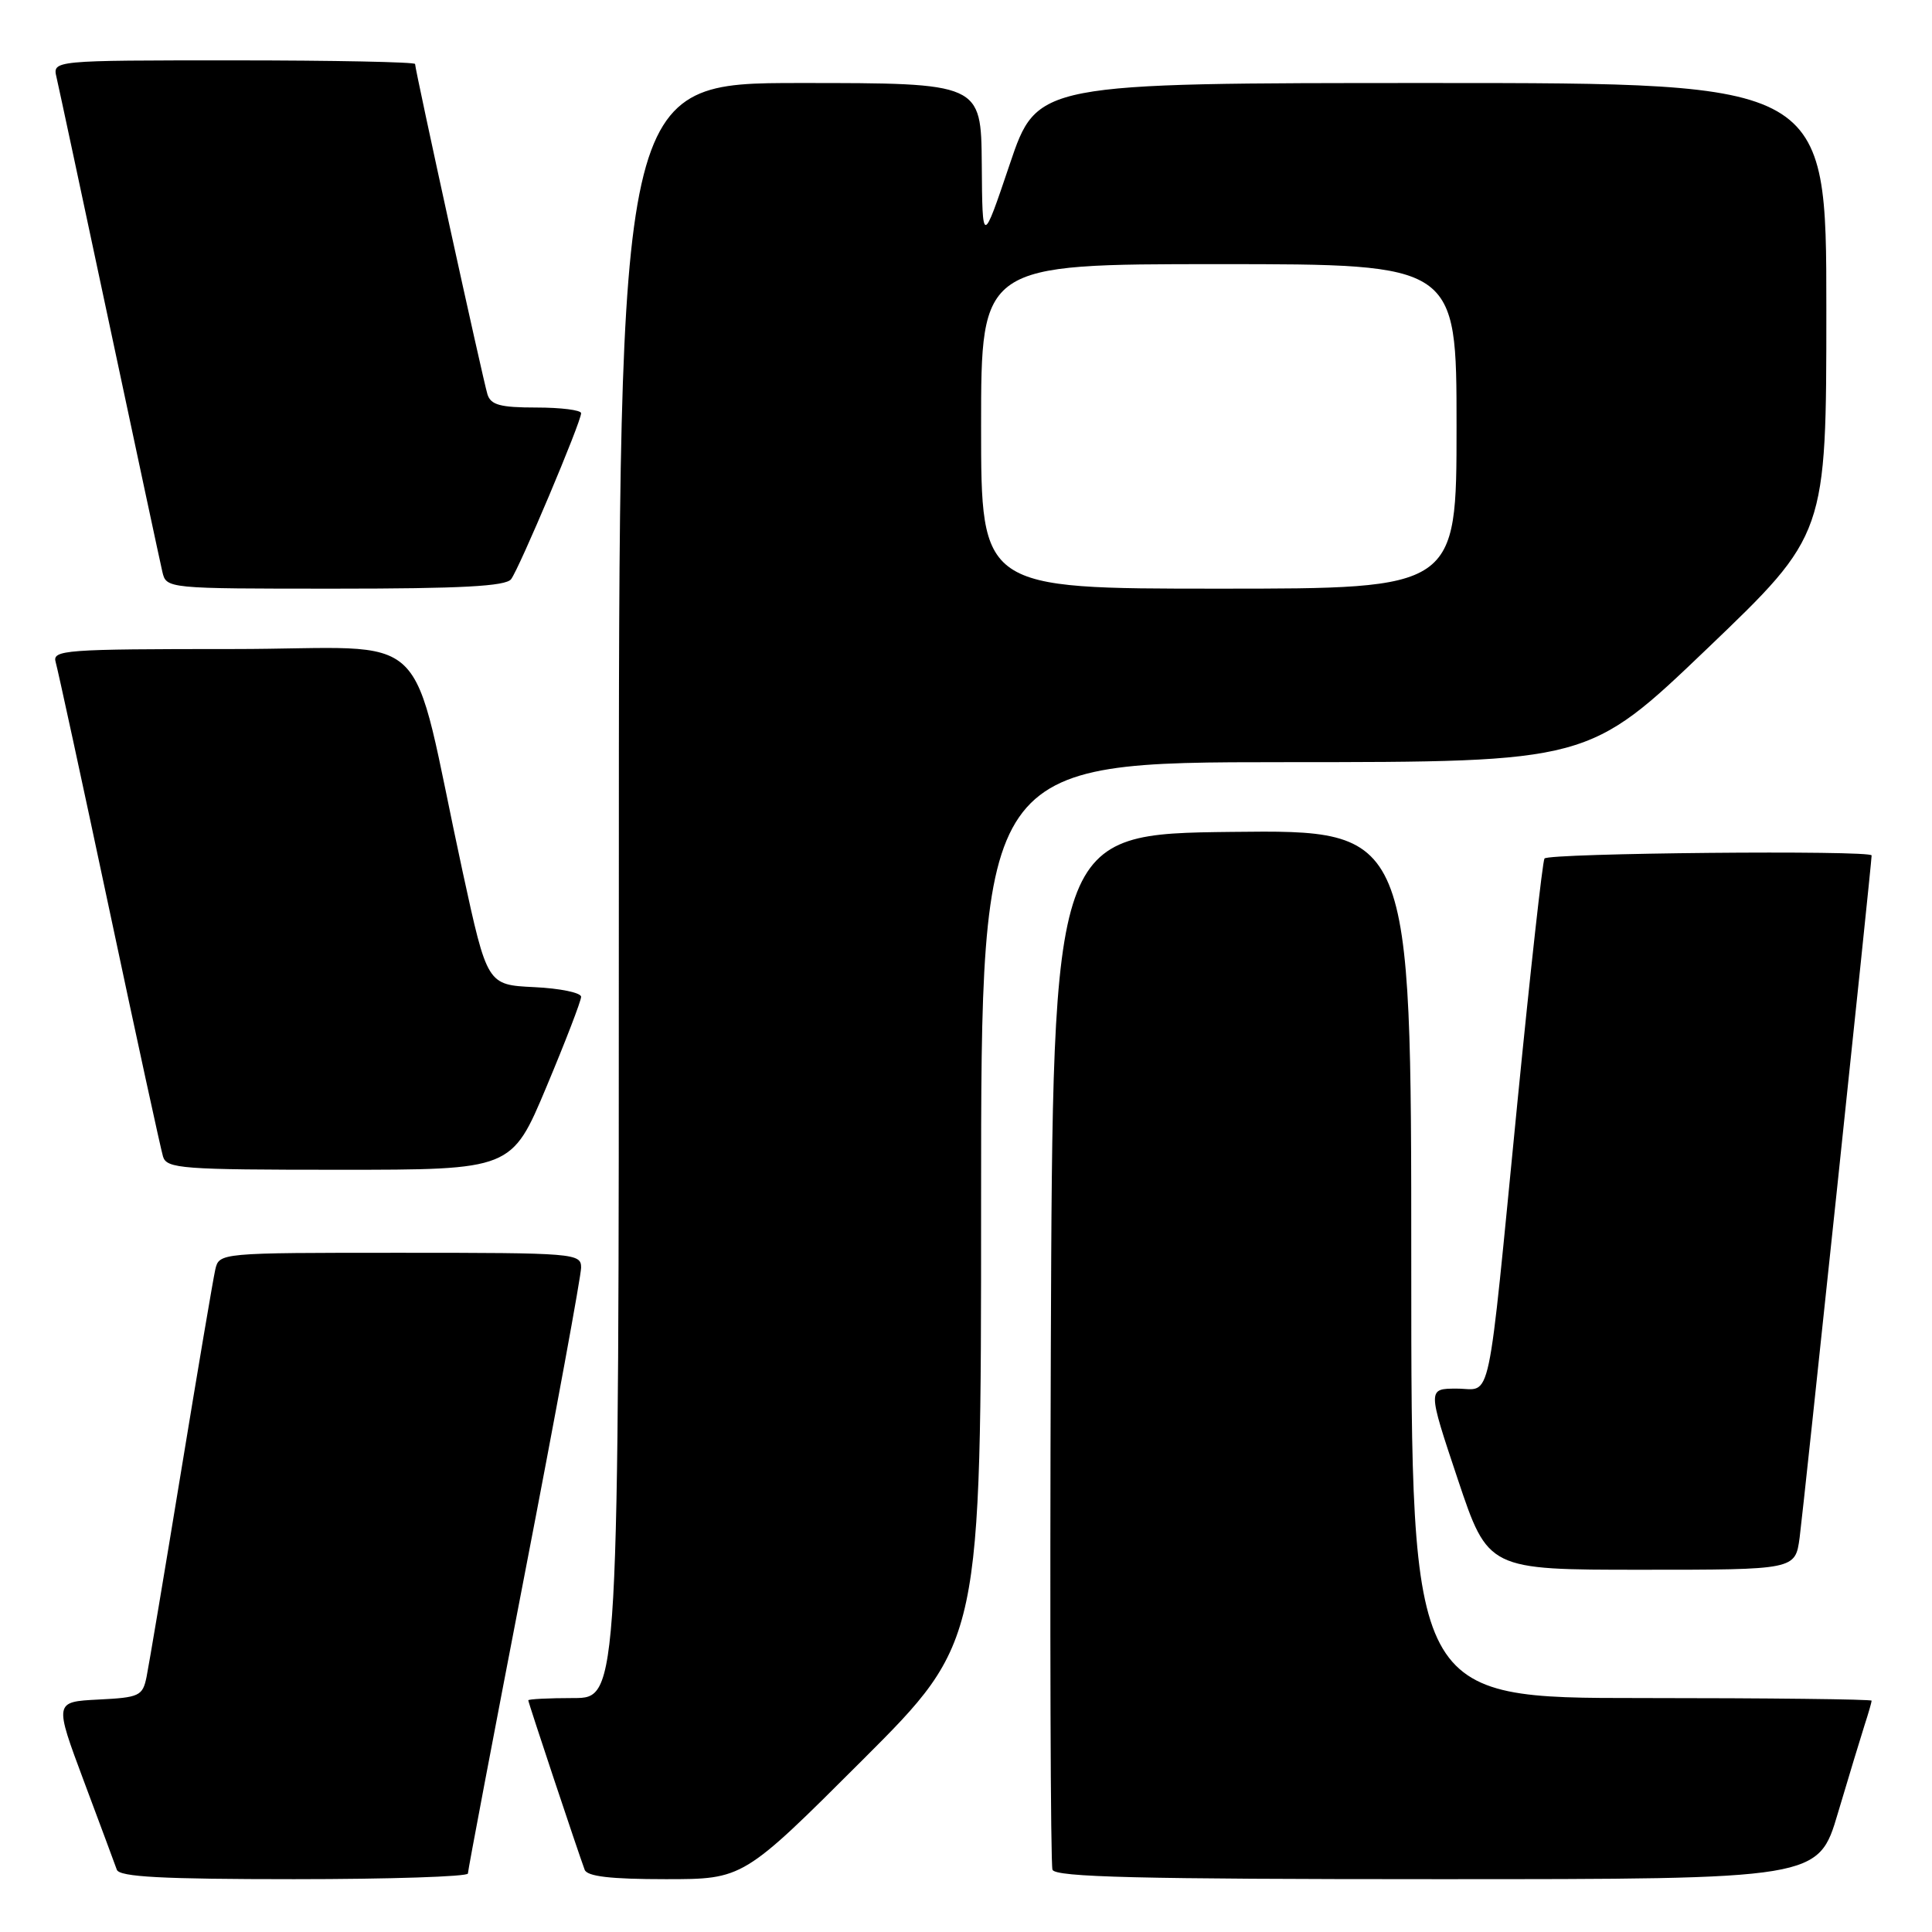 <?xml version="1.0" encoding="UTF-8" standalone="no"?>
<!DOCTYPE svg PUBLIC "-//W3C//DTD SVG 1.1//EN" "http://www.w3.org/Graphics/SVG/1.1/DTD/svg11.dtd" >
<svg xmlns="http://www.w3.org/2000/svg" xmlns:xlink="http://www.w3.org/1999/xlink" version="1.1" viewBox="0 0 256 256">
 <g >
 <path fill="currentColor"
d=" M 62.00 248.25 C 62.00 247.84 65.38 230.04 69.50 208.71 C 73.63 187.37 77.00 169.03 77.00 167.96 C 77.00 166.07 76.15 166.00 53.02 166.00 C 29.04 166.00 29.04 166.00 28.52 168.25 C 28.24 169.49 26.20 181.53 23.99 195.00 C 21.78 208.47 19.72 220.72 19.42 222.20 C 18.90 224.73 18.47 224.93 13.03 225.20 C 7.19 225.50 7.19 225.50 11.11 236.00 C 13.27 241.78 15.24 247.06 15.48 247.75 C 15.83 248.70 21.45 249.00 38.97 249.00 C 51.64 249.00 62.00 248.66 62.00 248.25 Z  M 114.24 233.26 C 130.00 217.52 130.00 217.52 130.00 159.26 C 130.00 101.00 130.00 101.00 170.25 100.99 C 210.50 100.98 210.50 100.98 226.25 85.91 C 242.00 70.83 242.00 70.83 242.00 40.92 C 242.00 11.00 242.00 11.00 189.72 11.00 C 137.43 11.00 137.43 11.00 133.80 21.75 C 130.17 32.50 130.17 32.50 130.09 21.75 C 130.00 11.00 130.00 11.00 106.00 11.00 C 82.00 11.00 82.00 11.00 82.00 118.00 C 82.00 225.00 82.00 225.00 76.00 225.00 C 72.70 225.00 70.00 225.14 70.00 225.30 C 70.00 225.60 76.54 245.24 77.47 247.75 C 77.80 248.64 80.91 249.00 88.21 249.00 C 98.48 249.00 98.48 249.00 114.24 233.26 Z  M 243.53 240.25 C 244.96 235.44 246.55 230.20 247.06 228.60 C 247.58 227.01 248.00 225.54 248.00 225.35 C 248.00 225.16 234.28 225.00 217.50 225.00 C 187.00 225.00 187.00 225.00 187.00 167.48 C 187.00 109.96 187.00 109.96 163.25 110.23 C 139.50 110.50 139.50 110.50 139.24 178.50 C 139.10 215.90 139.20 247.06 139.46 247.75 C 139.83 248.73 150.96 249.00 190.44 249.00 C 240.94 249.00 240.94 249.00 243.53 240.25 Z  M 238.46 203.75 C 238.94 200.16 248.00 114.39 248.00 113.35 C 248.00 112.63 205.10 113.03 204.65 113.76 C 204.39 114.19 202.78 128.70 201.07 146.01 C 196.98 187.61 197.74 184.00 193.03 184.00 C 189.15 184.00 189.15 184.00 193.16 196.00 C 197.18 208.00 197.18 208.00 217.53 208.00 C 237.88 208.00 237.88 208.00 238.46 203.75 Z  M 72.40 144.03 C 74.93 138.00 77.00 132.62 77.00 132.08 C 77.00 131.54 74.20 130.96 70.78 130.80 C 64.56 130.50 64.56 130.50 61.30 115.50 C 54.05 82.07 58.10 86.00 30.86 86.00 C 8.48 86.00 6.90 86.12 7.38 87.75 C 7.66 88.71 10.86 103.45 14.48 120.50 C 18.10 137.55 21.31 152.29 21.60 153.25 C 22.09 154.85 24.09 155.00 44.97 155.00 C 67.80 155.00 67.80 155.00 72.40 144.03 Z  M 67.72 76.75 C 68.80 75.34 77.01 55.90 77.00 54.75 C 77.00 54.34 74.33 54.00 71.07 54.00 C 66.29 54.00 65.03 53.66 64.59 52.25 C 64.00 50.35 55.00 9.26 55.00 8.48 C 55.00 8.22 44.19 8.00 30.98 8.00 C 6.96 8.00 6.96 8.00 7.49 10.25 C 7.78 11.49 10.93 26.23 14.50 43.00 C 18.07 59.77 21.22 74.51 21.51 75.75 C 22.04 78.00 22.04 78.00 44.40 78.00 C 61.10 78.00 67.00 77.68 67.72 76.75 Z  M 130.00 56.50 C 130.00 35.00 130.00 35.00 161.50 35.00 C 193.00 35.00 193.00 35.00 193.00 56.50 C 193.00 78.00 193.00 78.00 161.50 78.00 C 130.00 78.00 130.00 78.00 130.00 56.50 Z "/>
</g>
</svg>